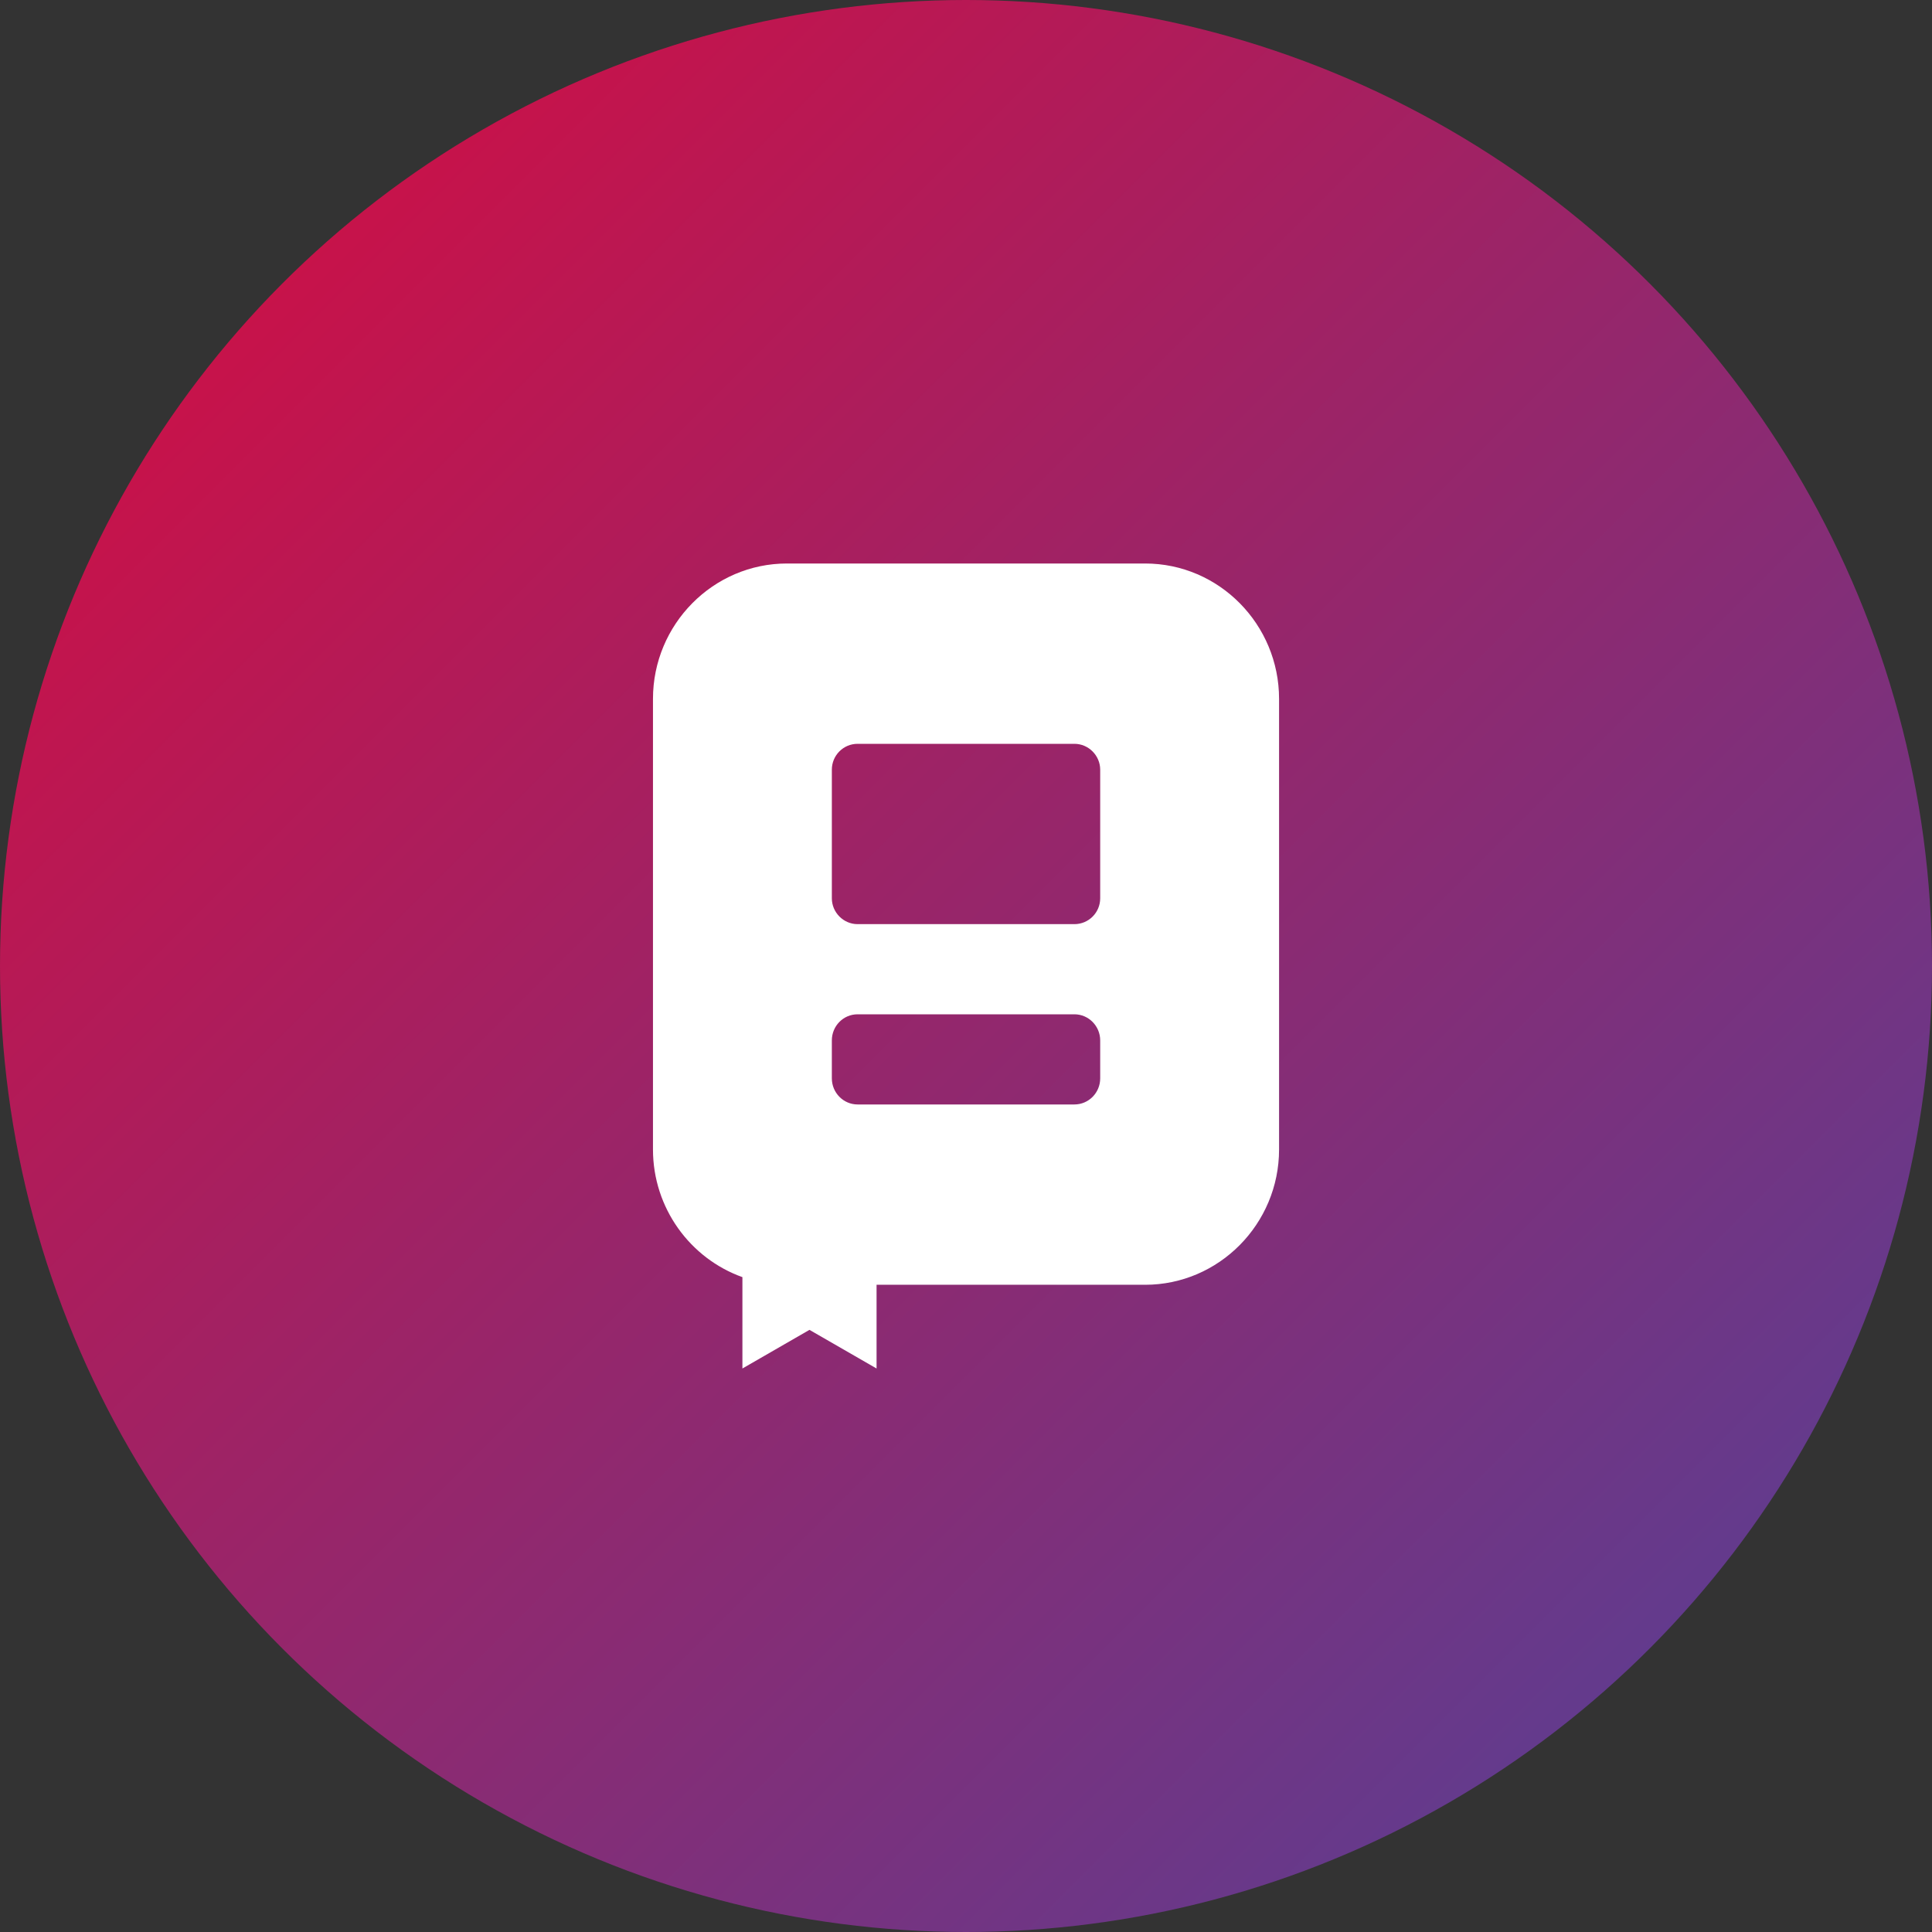 <?xml version="1.0" encoding="UTF-8"?>
<svg width="48px" height="48px" viewBox="0 0 48 48" version="1.1" xmlns="http://www.w3.org/2000/svg" xmlns:xlink="http://www.w3.org/1999/xlink">
    <rect x="0" y="0" width="48" height="48" fill="#333333" stroke="none"/>
    <!-- Generator: Sketch 64 (93537) - https://sketch.com -->
    <title>icon/guide</title>
    <desc>Created with Sketch.</desc>
    <defs>
        <linearGradient x1="0%" y1="0%" x2="100%" y2="100%" id="linearGradient-1">
            <stop stop-color="#DC0A3C" offset="0%"></stop>
            <stop stop-color="#4E439B" offset="100%"></stop>
        </linearGradient>
        <path d="M5.556,17.891 L5.556,6.696 C5.556,4.843 7.053,3.333 8.884,3.333 L17.783,3.333 C19.624,3.333 21.111,4.85 21.111,6.696 L21.111,17.891 C21.111,19.744 19.614,21.253 17.783,21.253 L11.111,21.252 L11.111,23.333 L9.444,22.373 L7.778,23.333 L7.778,21.063 C6.482,20.6 5.556,19.348 5.556,17.891 Z M16.027,14.533 L10.639,14.533 C10.286,14.533 10,14.823 10,15.181 L10,15.181 L10,16.125 C10,16.48 10.286,16.773 10.639,16.773 L10.639,16.773 L16.027,16.773 C16.38,16.773 16.667,16.483 16.667,16.125 L16.667,16.125 L16.667,15.181 C16.667,14.826 16.38,14.533 16.027,14.533 L16.027,14.533 Z M16.027,7.813 L10.639,7.813 C10.286,7.813 10,8.101 10,8.455 L10,8.455 L10,11.651 C10,11.999 10.286,12.293 10.639,12.293 L10.639,12.293 L16.027,12.293 C16.38,12.293 16.667,12.006 16.667,11.651 L16.667,11.651 L16.667,8.455 C16.667,8.107 16.38,7.813 16.027,7.813 L16.027,7.813 Z" id="path-2"></path>
    </defs>
    <g id="R3-Updates" stroke="none" stroke-width="1" fill="none" fill-rule="evenodd">
        <g id="card/medium/icon" transform="translate(-32, -32)">
            <g id="icon/guide" transform="translate(32, 32)">
                <g id="bg" fill="url(#linearGradient-1)">
                    <circle id="Oval-2" cx="24" cy="24" r="24"></circle>
                </g>
                <g transform="translate(10.667, 10.667)">
                    <mask id="mask-3" fill="white">
                        <use xlink:href="#path-2"></use>
                    </mask>
                    <use fill="#FFFFFF" fill-rule="evenodd" xlink:href="#path-2"></use>
                </g>
            </g>
        </g>
    </g>
</svg>